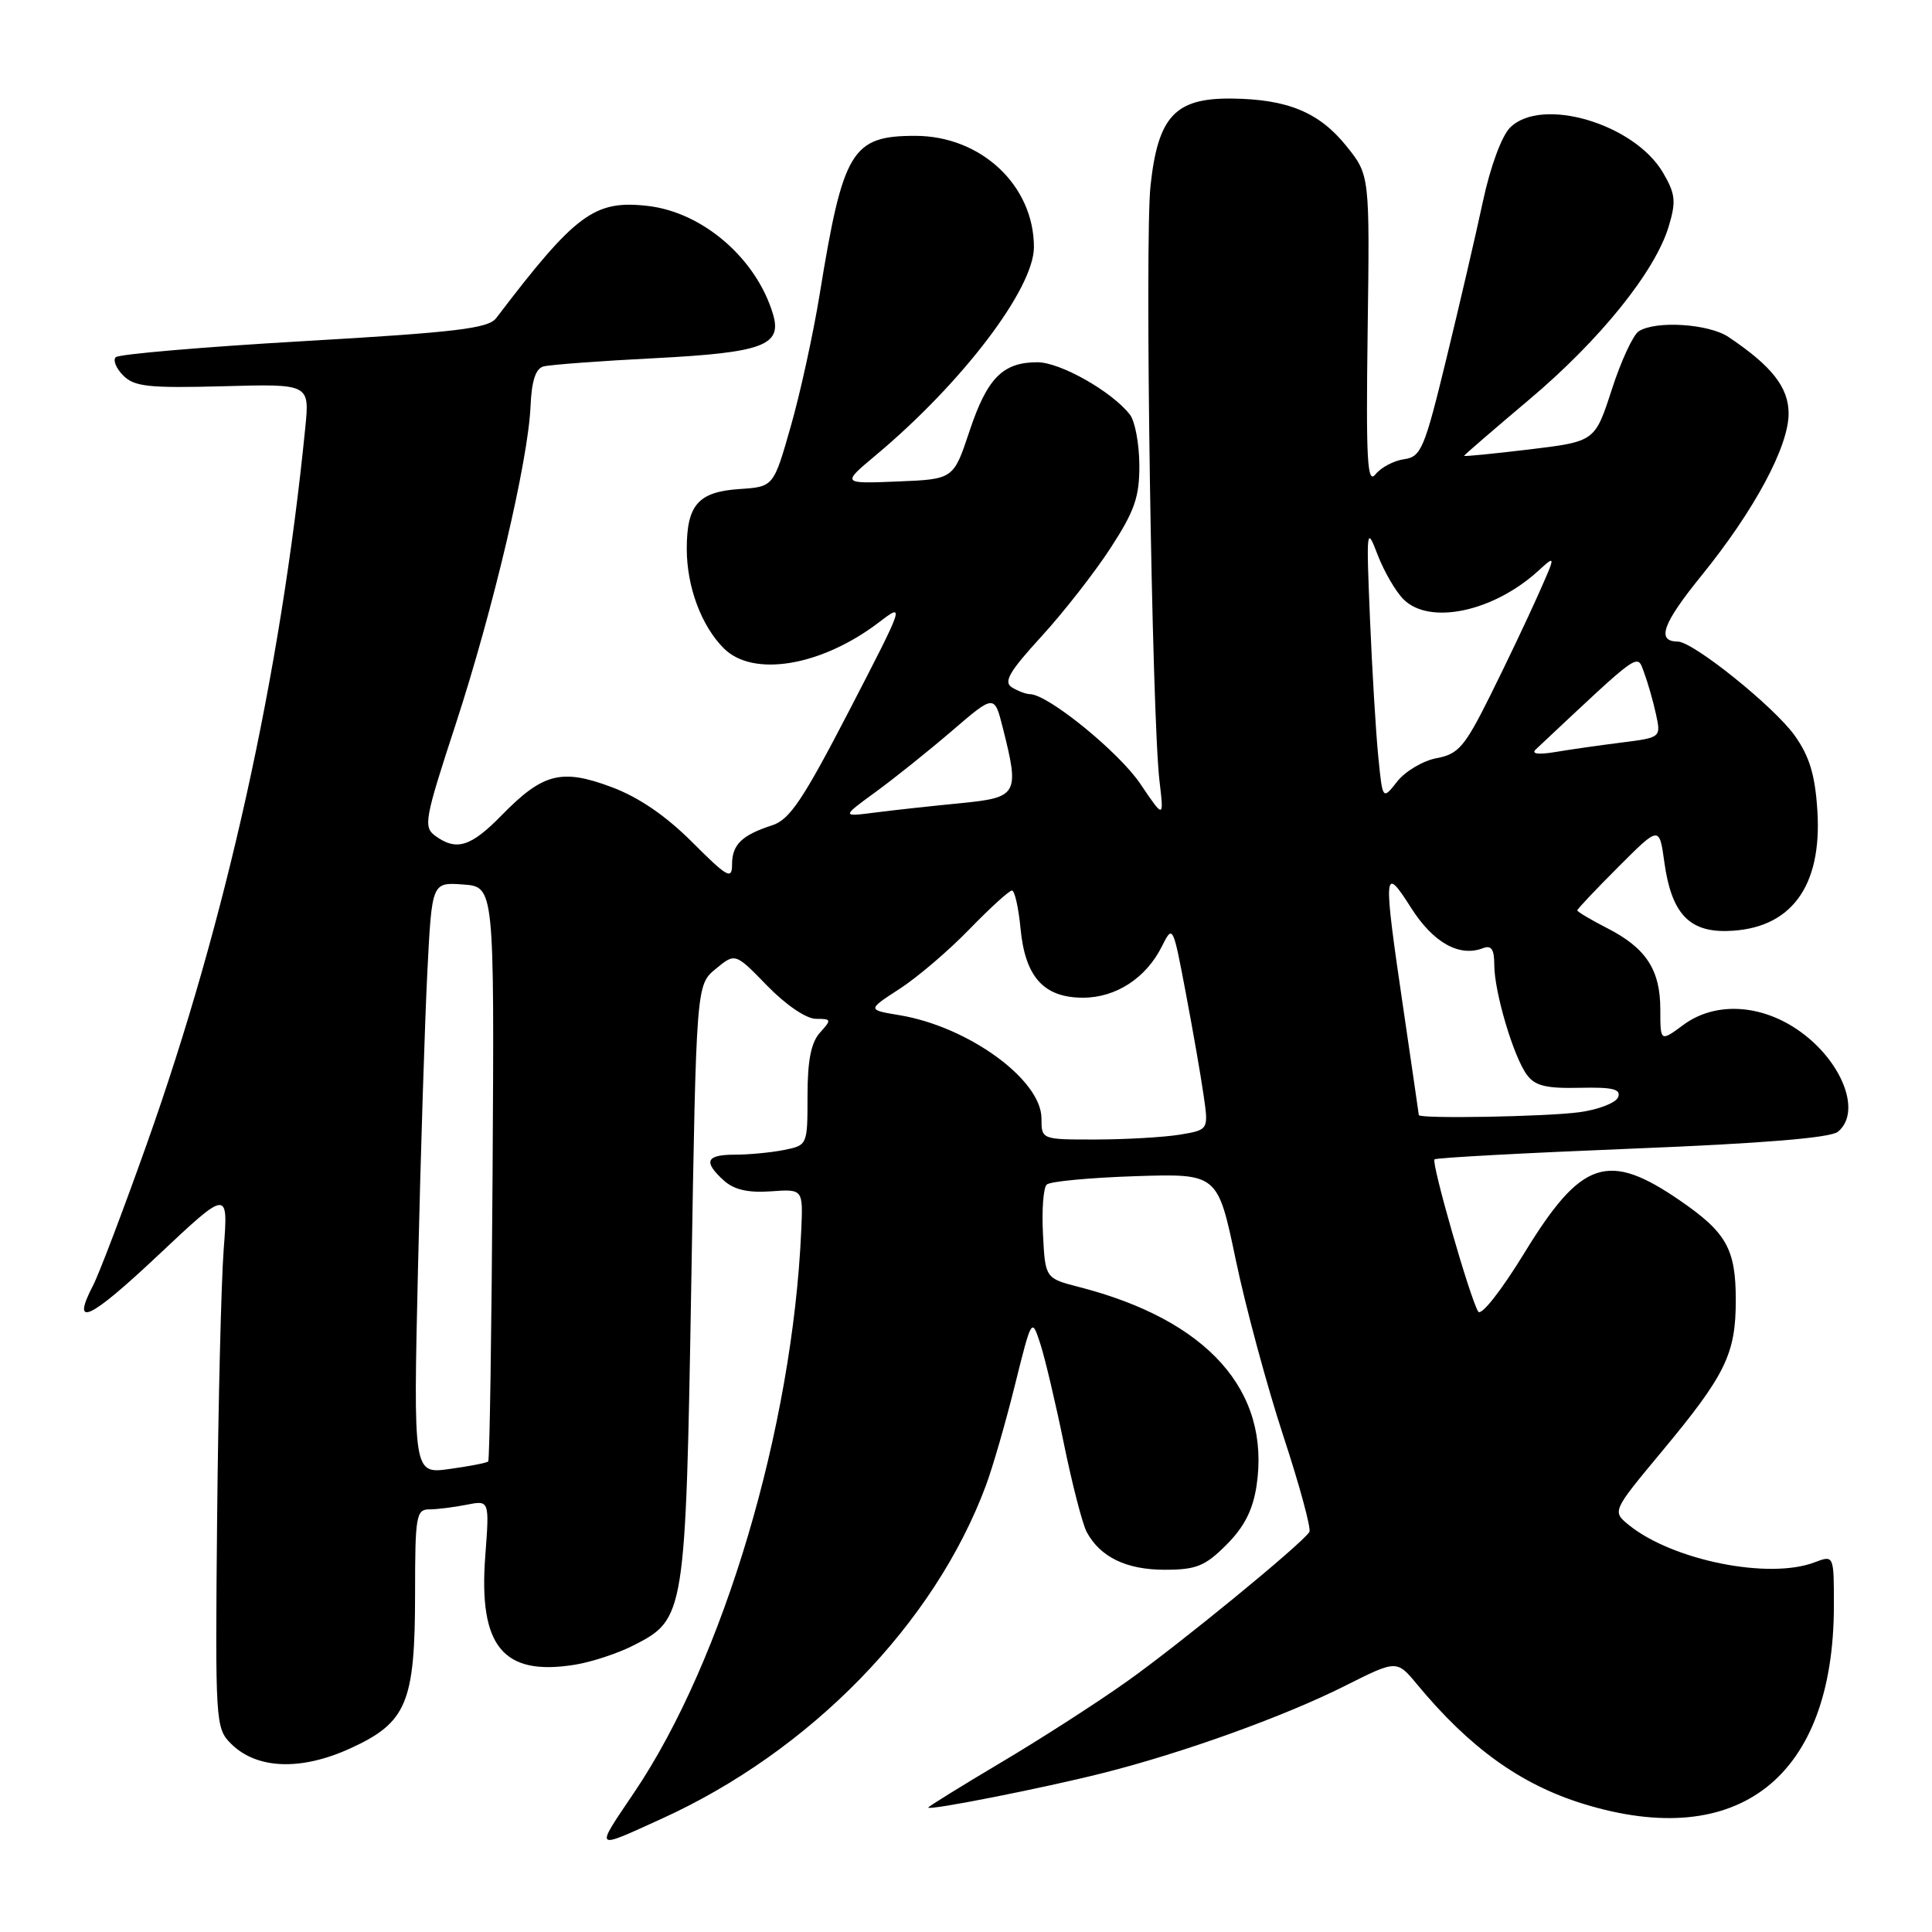 <?xml version="1.0" encoding="UTF-8" standalone="no"?>
<!DOCTYPE svg PUBLIC "-//W3C//DTD SVG 1.1//EN" "http://www.w3.org/Graphics/SVG/1.1/DTD/svg11.dtd" >
<svg xmlns="http://www.w3.org/2000/svg" xmlns:xlink="http://www.w3.org/1999/xlink" version="1.1" viewBox="0 0 256 256">
 <g >
 <path fill="currentColor"
d=" M 87.59 241.03 C 107.38 232.06 123.82 215.18 130.64 196.83 C 131.53 194.45 133.26 188.47 134.48 183.54 C 136.71 174.59 136.71 174.59 137.84 178.04 C 138.46 179.94 139.87 185.90 140.97 191.29 C 142.07 196.67 143.43 201.94 143.99 202.99 C 145.78 206.32 149.24 208.00 154.32 208.00 C 158.51 208.00 159.67 207.53 162.51 204.69 C 164.87 202.33 166.01 200.09 166.50 196.87 C 168.38 184.29 160.02 174.92 143.00 170.54 C 138.50 169.38 138.50 169.38 138.20 163.54 C 138.03 160.33 138.25 157.37 138.70 156.96 C 139.14 156.54 144.42 156.05 150.42 155.85 C 161.35 155.50 161.35 155.50 163.74 166.91 C 165.05 173.19 167.89 183.70 170.05 190.28 C 172.21 196.85 173.76 202.57 173.50 202.99 C 172.54 204.55 156.26 217.89 149.27 222.84 C 145.30 225.66 137.76 230.51 132.52 233.61 C 127.29 236.72 123.00 239.38 123.00 239.51 C 123.00 239.95 138.26 236.93 146.18 234.93 C 156.83 232.24 170.23 227.41 178.29 223.35 C 185.08 219.94 185.08 219.94 187.79 223.21 C 194.74 231.60 201.49 236.45 209.77 239.01 C 230.42 245.39 243.00 235.44 243.00 212.71 C 243.00 206.05 243.00 206.05 240.43 207.02 C 234.38 209.33 221.64 206.76 215.84 202.08 C 213.61 200.26 213.61 200.26 220.16 192.38 C 228.65 182.18 230.00 179.42 230.00 172.27 C 230.00 165.51 228.77 163.31 222.61 159.08 C 213.06 152.51 209.54 153.69 202.02 165.97 C 198.92 171.03 196.26 174.42 195.87 173.79 C 194.78 172.03 189.62 154.04 190.08 153.62 C 190.31 153.41 202.11 152.77 216.29 152.20 C 233.60 151.51 242.57 150.77 243.54 149.96 C 246.91 147.17 243.76 139.87 237.52 136.01 C 232.61 132.98 226.98 132.90 223.06 135.80 C 220.00 138.06 220.00 138.06 220.00 133.75 C 220.00 128.50 218.10 125.60 212.93 122.97 C 210.77 121.86 209.00 120.81 209.00 120.63 C 209.00 120.45 211.45 117.86 214.44 114.87 C 219.87 109.43 219.87 109.43 220.53 114.22 C 221.46 120.97 223.77 123.50 228.88 123.36 C 237.26 123.14 241.46 117.54 240.81 107.41 C 240.51 102.68 239.77 100.23 237.81 97.47 C 235.08 93.64 224.37 85.03 222.31 85.01 C 219.45 84.99 220.29 82.64 225.44 76.29 C 232.45 67.65 237.00 59.18 237.00 54.80 C 237.00 51.33 234.78 48.50 229.03 44.65 C 226.41 42.90 219.42 42.45 217.15 43.89 C 216.40 44.36 214.79 47.84 213.57 51.62 C 211.34 58.50 211.34 58.50 202.67 59.55 C 197.90 60.12 194.00 60.51 194.00 60.40 C 194.00 60.30 197.87 56.96 202.60 52.97 C 212.01 45.05 219.33 35.96 221.12 29.98 C 222.11 26.69 222.00 25.69 220.37 22.90 C 216.57 16.39 204.25 12.75 200.09 16.91 C 198.98 18.02 197.47 22.12 196.50 26.66 C 195.58 30.97 193.40 40.35 191.66 47.50 C 188.74 59.51 188.31 60.53 186.04 60.85 C 184.69 61.04 182.99 61.94 182.26 62.85 C 181.17 64.22 180.99 61.06 181.22 43.86 C 181.50 23.21 181.50 23.21 178.41 19.36 C 174.81 14.88 170.61 13.14 163.20 13.06 C 155.71 12.98 153.44 15.42 152.45 24.61 C 151.66 31.84 152.62 94.88 153.64 103.50 C 154.23 108.50 154.23 108.50 151.09 103.85 C 148.23 99.62 138.88 92.02 136.49 91.98 C 135.95 91.98 134.86 91.56 134.07 91.07 C 132.94 90.35 133.76 88.96 138.00 84.33 C 140.94 81.12 145.06 75.84 147.17 72.59 C 150.36 67.68 150.99 65.84 150.97 61.59 C 150.95 58.79 150.39 55.80 149.72 54.94 C 147.33 51.87 140.49 48.00 137.46 48.00 C 132.87 48.00 130.80 50.10 128.46 57.14 C 126.34 63.50 126.34 63.50 118.93 63.80 C 111.53 64.10 111.53 64.10 116.01 60.35 C 127.47 50.78 137.00 38.25 137.00 32.75 C 137.00 24.57 129.99 18.00 121.27 18.00 C 112.86 18.00 111.71 19.92 108.61 39.00 C 107.76 44.23 106.04 52.10 104.78 56.50 C 102.50 64.50 102.50 64.50 98.00 64.80 C 92.53 65.16 91.00 66.90 91.00 72.72 C 91.00 77.75 92.93 82.93 95.91 85.91 C 99.79 89.79 108.85 88.27 116.48 82.45 C 119.92 79.82 119.87 79.96 112.54 94.13 C 106.40 105.98 104.63 108.62 102.31 109.36 C 98.29 110.66 97.00 111.92 97.00 114.56 C 97.00 116.60 96.38 116.25 91.72 111.59 C 88.20 108.07 84.61 105.62 81.00 104.28 C 74.39 101.81 71.92 102.45 66.46 108.04 C 62.38 112.21 60.48 112.80 57.67 110.75 C 56.07 109.58 56.27 108.52 60.37 96.00 C 65.35 80.77 69.99 61.06 70.30 53.82 C 70.44 50.49 70.97 48.85 72.00 48.56 C 72.83 48.33 79.48 47.83 86.79 47.46 C 101.10 46.72 103.66 45.77 102.43 41.64 C 100.23 34.25 93.11 28.10 85.78 27.28 C 78.75 26.49 76.26 28.34 65.75 42.15 C 64.71 43.52 60.49 44.03 40.28 45.20 C 26.96 45.97 15.74 46.93 15.34 47.33 C 14.94 47.72 15.39 48.82 16.34 49.77 C 17.81 51.24 19.74 51.44 29.55 51.18 C 41.03 50.86 41.03 50.86 40.45 56.68 C 37.20 89.32 29.96 122.04 19.45 151.59 C 16.34 160.34 13.14 168.76 12.34 170.31 C 9.36 176.06 11.80 174.94 20.90 166.38 C 30.25 157.58 30.25 157.58 29.64 165.54 C 29.31 169.92 28.92 185.97 28.77 201.22 C 28.51 228.24 28.55 228.99 30.60 231.04 C 34.00 234.44 39.86 234.67 46.44 231.66 C 53.92 228.23 55.00 225.63 55.00 211.03 C 55.00 200.91 55.15 200.00 56.88 200.00 C 57.91 200.00 60.13 199.72 61.81 199.39 C 64.86 198.78 64.86 198.78 64.30 206.19 C 63.40 218.16 66.65 222.11 76.14 220.59 C 78.36 220.24 81.88 219.08 83.95 218.02 C 90.78 214.54 90.85 214.10 91.60 169.92 C 92.26 130.50 92.26 130.50 94.84 128.38 C 97.42 126.25 97.42 126.25 101.67 130.63 C 104.15 133.17 106.84 135.00 108.12 135.00 C 110.18 135.00 110.21 135.11 108.65 136.83 C 107.47 138.14 107.00 140.52 107.00 145.20 C 107.00 151.74 106.99 151.75 103.88 152.38 C 102.16 152.72 99.23 153.00 97.38 153.00 C 93.54 153.00 93.15 153.92 95.92 156.43 C 97.26 157.64 99.12 158.07 102.12 157.86 C 106.41 157.55 106.41 157.55 106.17 163.02 C 105.02 189.17 95.87 219.97 84.04 237.50 C 78.79 245.29 78.61 245.11 87.59 241.03 Z  M 55.39 167.90 C 55.74 152.83 56.30 135.19 56.63 128.70 C 57.23 116.90 57.23 116.90 61.36 117.20 C 65.50 117.50 65.50 117.50 65.27 155.40 C 65.14 176.25 64.88 193.46 64.69 193.65 C 64.50 193.84 62.18 194.29 59.55 194.65 C 54.76 195.31 54.76 195.31 55.39 167.90 Z  M 138.00 148.20 C 138.00 143.08 128.33 136.04 119.20 134.52 C 114.91 133.81 114.91 133.81 119.20 131.03 C 121.57 129.50 125.73 125.94 128.46 123.12 C 131.19 120.31 133.72 118.00 134.09 118.00 C 134.45 118.00 134.97 120.29 135.23 123.08 C 135.85 129.48 138.32 132.20 143.51 132.20 C 147.86 132.20 151.86 129.60 153.95 125.41 C 155.40 122.52 155.42 122.57 157.11 131.50 C 158.05 136.45 159.12 142.57 159.48 145.11 C 160.15 149.71 160.15 149.71 156.32 150.35 C 154.22 150.69 149.24 150.98 145.25 150.99 C 138.00 151.00 138.00 151.00 138.00 148.20 Z  M 188.00 147.75 C 187.99 147.61 187.09 141.43 186.00 134.00 C 183.24 115.27 183.29 114.49 186.96 120.27 C 189.90 124.90 193.35 126.85 196.50 125.64 C 197.61 125.21 198.00 125.78 198.00 127.85 C 198.00 131.42 200.53 139.98 202.31 142.40 C 203.38 143.88 204.86 144.24 209.30 144.14 C 213.69 144.04 214.82 144.31 214.41 145.38 C 214.12 146.13 211.82 147.03 209.30 147.37 C 204.93 147.97 188.01 148.27 188.00 147.75 Z  M 116.00 104.96 C 118.47 103.16 123.03 99.51 126.13 96.85 C 131.76 92.01 131.76 92.01 132.88 96.45 C 135.11 105.28 134.88 105.68 127.25 106.43 C 123.54 106.79 118.47 107.34 116.00 107.66 C 111.50 108.24 111.50 108.24 116.00 104.96 Z  M 182.63 100.26 C 182.31 97.09 181.82 88.88 181.53 82.00 C 181.03 69.99 181.07 69.66 182.54 73.50 C 183.38 75.70 184.92 78.36 185.97 79.41 C 189.41 82.86 197.88 81.07 203.84 75.63 C 206.18 73.50 206.18 73.50 203.73 79.00 C 202.38 82.03 199.56 87.95 197.46 92.17 C 194.08 98.95 193.26 99.92 190.36 100.46 C 188.56 100.80 186.21 102.19 185.14 103.55 C 183.20 106.02 183.20 106.02 182.63 100.26 Z  M 203.50 99.30 C 217.65 86.02 216.88 86.56 217.85 89.12 C 218.34 90.43 219.05 92.90 219.42 94.61 C 220.10 97.73 220.10 97.73 214.80 98.40 C 211.88 98.77 207.93 99.33 206.00 99.66 C 203.80 100.02 202.87 99.89 203.50 99.30 Z "/>
</g>
</svg>